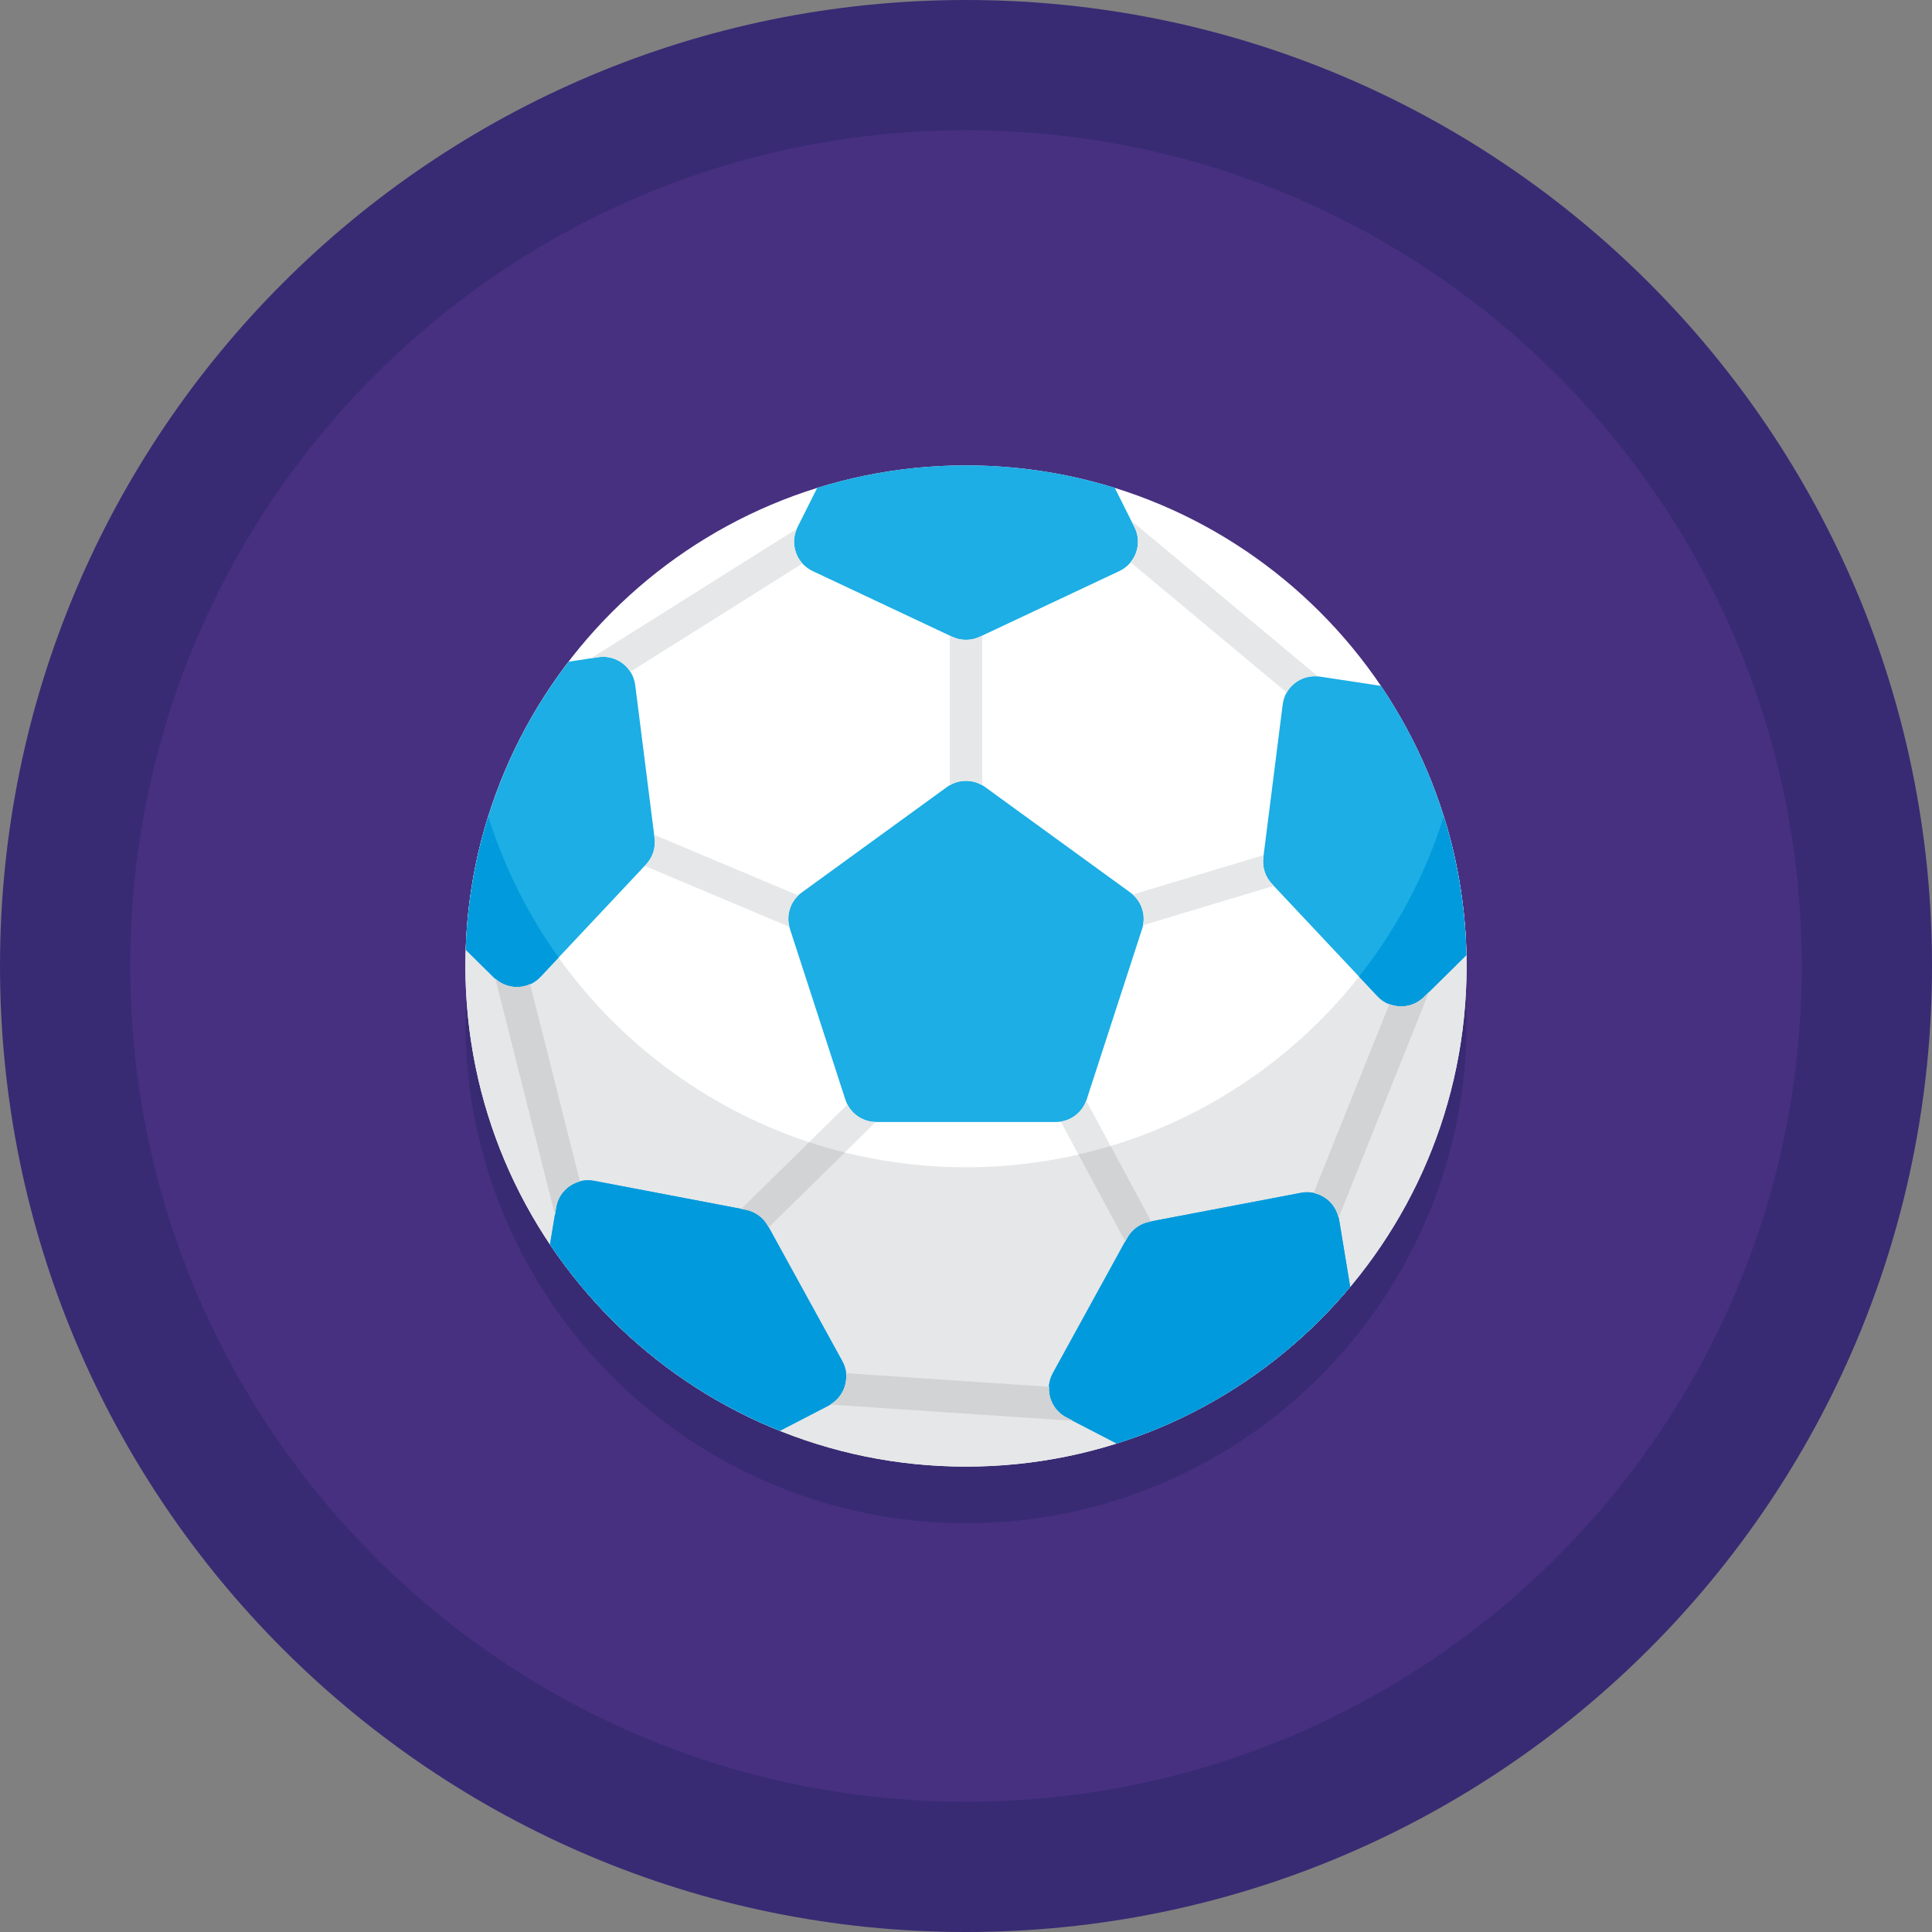 <svg height="477.6pt" viewBox="0 0 477.6 477.6" width="477.6pt" xmlns="http://www.w3.org/2000/svg"><rect x="0" y="0" width="477.6" height="477.6" fill="#808080" stroke="none"/><path d="m477.602 238.801c0 131.887-106.914 238.801-238.801 238.801s-238.801-106.914-238.801-238.801 106.914-238.801 238.801-238.801 238.801 106.914 238.801 238.801zm0 0" fill="#382b73"/><path d="m445.398 238.801c0 114.102-92.496 206.598-206.598 206.598-114.102 0-206.598-92.496-206.598-206.598 0-114.102 92.496-206.598 206.598-206.598 114.102 0 206.598 92.496 206.598 206.598zm0 0" fill="#473080"/><path d="m328.883 337.602c20.859-22.152 33.668-51.973 33.668-84.801 0-1.926-.059-3.84-.145-5.742-.027-.57-.062-1.133-.098-1.699-.082-1.395-.188-2.781-.316-4.164-.055-.566-.102-1.137-.164-1.703-.188-1.754-.402-3.5-.664-5.227-.02-.121-.031-.242-.047-.359-.281-1.84-.617-3.66-.98-5.473-.105-.543-.23-1.082-.344-1.621-.281-1.32-.582-2.629-.906-3.934-.141-.559-.277-1.117-.422-1.672-.414-1.574-.855-3.133-1.328-4.68-.062-.207-.117-.414-.184-.621-.008-.035-.02-.07-.027-.105 0 .004-.004.004-.004.008-.098-.309-.211-.609-.312-.918-.168-.531-.359-1.055-.535-1.586-.578-1.707-1.184-3.402-1.832-5.078-.312-.812-.625-1.625-.957-2.434-.328-.793-.664-1.582-1.004-2.367-.418-.957-.852-1.906-1.289-2.852-.289-.621-.57-1.246-.871-1.863-.727-1.492-1.484-2.969-2.266-4.426-.273-.508-.559-1.008-.84-1.512-.609-1.094-1.23-2.184-1.875-3.258-.297-.504-.598-1.008-.906-1.508-.84-1.363-1.699-2.711-2.59-4.035-.094-.137-.18-.281-.273-.422-15.57-23.016-38.684-40.512-65.789-48.938-1.734-.543-3.492-1.027-5.258-1.496-.535-.141-1.07-.27-1.609-.402-1.309-.324-2.629-.629-3.953-.914-.547-.113-1.09-.234-1.641-.344-1.793-.359-3.594-.688-5.414-.969-.023-.004-.047-.008-.066-.012-1.84-.281-3.695-.508-5.562-.707-.555-.059-1.113-.105-1.672-.156-1.387-.133-2.781-.238-4.18-.32-.566-.031-1.125-.07-1.691-.094-1.902-.086-3.812-.145-5.734-.145s-3.832.059-5.734.145c-.566.023-1.129.062-1.691.094-1.402.086-2.793.188-4.18.32-.559.051-1.117.098-1.676.16-1.863.199-3.719.426-5.555.703-.023.004-.051.008-.074.012-1.82.281-3.617.609-5.41.969-.547.109-1.094.23-1.641.344-1.324.285-2.641.586-3.949.914-.539.133-1.082.262-1.617.406-1.762.465-3.516.949-5.246 1.488-26.074 8.102-48.426 24.617-63.953 46.344-.176.246-.352.492-.523.738-.793 1.125-1.574 2.266-2.328 3.422-.102.152-.195.309-.293.457-2.453 3.781-4.699 7.695-6.734 11.738-.043.09-.09.172-.133.262-.641 1.285-1.258 2.586-1.855 3.902-.098.215-.195.434-.297.648-1.992 4.434-3.762 8.992-5.227 13.688 0-.004-.004-.004-.004-.008-.008.035-.02.07-.031.102-.062.207-.117.414-.18.621-.477 1.547-.914 3.109-1.328 4.68-.148.559-.285 1.113-.422 1.672-.324 1.305-.625 2.613-.91 3.934-.113.543-.234 1.078-.344 1.625-.359 1.809-.695 3.633-.977 5.469-.02.121-.031.242-.047.359-.262 1.73-.477 3.473-.664 5.227-.062.566-.113 1.137-.164 1.707-.129 1.379-.234 2.77-.316 4.164-.031.566-.07 1.129-.098 1.695-.086 1.906-.145 3.816-.145 5.742 0 26.312 8.234 50.684 22.234 70.738.574.824 1.152 1.648 1.746 2.457.516.703 1.043 1.395 1.574 2.082v.004c.551.719 1.109 1.43 1.68 2.137.559.695 1.117 1.391 1.691 2.074 0 0 0 .004.004.004.574.684 1.16 1.348 1.746 2.016.004.004.004.004.004.004s0 0 .004.004c1.09 1.242 2.207 2.465 3.348 3.664l.008.008c.531.562 1.059 1.133 1.602 1.684.742.75 1.5 1.48 2.258 2.211.484.465.961.926 1.453 1.383.805.754 1.621 1.496 2.449 2.227.414.367.836.727 1.258 1.09 1.578 1.359 3.188 2.68 4.836 3.961.004.004.012.008.02.016 1.648 1.281 3.328 2.52 5.039 3.719.098.066.195.137.293.207 1.148.797 2.312 1.57 3.488 2.328.203.133.41.266.613.395 4.82 3.074 9.863 5.816 15.105 8.207.004.004.012.008.016.012 15.629 7.125 32.984 11.129 51.281 11.129 12.98 0 25.488-2.008 37.242-5.711 0 0 .004-.004.004-.004.008 0 .012-.004.02-.004 1.531-.484 3.047-1 4.551-1.543.766-.273 1.523-.57 2.285-.859.906-.344 1.809-.699 2.703-1.066h.004c.777-.316 1.559-.641 2.328-.973.957-.418 1.906-.852 2.852-1.289.004-.004.008-.004.008-.004.004 0 .004-.004.004-.004 1.062-.492 2.117-.996 3.16-1.52h.004c.004-.004.004-.004.008-.004.992-.496 1.984-.996 2.961-1.52h.004c.762-.406 1.516-.828 2.27-1.25.777-.438 1.555-.879 2.324-1.336.754-.445 1.508-.891 2.254-1.348.852-.527 1.688-1.07 2.523-1.617 1.16-.758 2.301-1.531 3.43-2.32.719-.504 1.441-1.008 2.148-1.531.75-.547 1.488-1.109 2.227-1.676.637-.488 1.262-.984 1.891-1.484v-.004h.004c.73-.586 1.461-1.168 2.18-1.77.688-.578 1.359-1.172 2.031-1.762 1.168-1.02 2.312-2.059 3.441-3.121.547-.516 1.094-1.031 1.629-1.555.703-.688 1.398-1.387 2.086-2.09.504-.531 1.004-1.059 1.504-1.59-.004 0 0 0 0 0zm0 0" fill="#382b73"/><path d="m362.551 238.801c0 68.344-55.406 123.75-123.75 123.75-68.348 0-123.75-55.406-123.75-123.75 0-68.348 55.402-123.75 123.75-123.75 68.344 0 123.75 55.402 123.75 123.75zm0 0" fill="#fff"/><path d="m238.801 288.551c-55.457 0-102.395-36.48-118.125-86.75-3.656 11.684-5.625 24.109-5.625 37 0 68.344 55.402 123.75 123.75 123.75 68.344 0 123.75-55.406 123.75-123.75 0-12.891-1.973-25.316-5.625-37-15.734 50.27-62.668 86.75-118.125 86.75zm0 0" fill="#e6e7e8"/><path d="m261.008 277.367h-44.414c-3.465 0-6.539-2.234-7.609-5.527l-13.723-42.242c-1.07-3.297.102-6.906 2.906-8.945l35.934-26.105c2.801-2.035 6.598-2.035 9.402 0l35.934 26.105c2.801 2.039 3.977 5.648 2.906 8.945l-13.727 42.242c-1.074 3.293-4.145 5.527-7.609 5.527zm-60.125-136.203 34.508 16.246c2.16 1.02 4.66 1.02 6.816 0l34.512-16.246c4.066-1.918 5.758-6.805 3.742-10.824l-4.879-9.73c-11.621-3.613-23.973-5.559-36.781-5.559-12.809 0-25.164 1.945-36.781 5.559l-4.883 9.73c-2.012 4.02-.32 8.906 3.746 10.824zm-39.066 66.043-4.785-37.844c-.566-4.461-4.691-7.578-9.137-6.902l-7.328 1.109c-15.23 19.863-24.562 44.469-25.414 71.23l6.992 6.902c3.203 3.16 8.375 3.062 11.453-.215l26.113-27.801c1.637-1.738 2.406-4.117 2.105-6.48zm28.035 95.848c-1.148-2.09-3.172-3.562-5.516-4.008l-37.469-7.141c-4.414-.84-8.656 2.121-9.391 6.559l-1.512 9.176c13.785 20.555 33.578 36.723 56.855 46.047l12.066-6.25c3.992-2.066 5.5-7.016 3.336-10.957zm131.773-8.188-37.469 7.141c-2.344.445-4.363 1.918-5.516 4.008l-18.367 33.426c-2.164 3.941-.66 8.891 3.336 10.957l12.434 6.438c22.805-7.188 42.75-20.801 57.73-38.719l-2.754-16.691c-.738-4.438-4.98-7.398-9.395-6.559zm19.746-125.32-15.145-2.297c-4.445-.676-8.574 2.445-9.137 6.906l-4.789 37.84c-.301 2.367.473 4.746 2.105 6.484l26.117 27.801c3.078 3.273 8.25 3.371 11.449.215l10.508-10.371c-.523-24.637-8.207-47.508-21.109-66.578zm0 0" fill="#1caee4"/><path d="m331.016 301.426c-.734-4.438-4.977-7.398-9.391-6.559l-37.469 7.141c-2.344.445-4.363 1.918-5.516 4.008l-18.367 33.426c-2.164 3.941-.66 8.891 3.336 10.957l12.434 6.438h.008c1.539-.484 3.059-1.008 4.57-1.547.766-.277 1.523-.57 2.285-.859.906-.348 1.809-.703 2.707-1.066.777-.32 1.555-.641 2.328-.977.961-.414 1.91-.852 2.859-1.293 1.066-.492 2.121-1 3.168-1.523.996-.496 1.988-.996 2.973-1.52.762-.406 1.516-.832 2.27-1.254.777-.438 1.555-.883 2.324-1.336.754-.445 1.508-.891 2.254-1.348.852-.527 1.688-1.074 2.523-1.621 1.156-.754 2.301-1.527 3.43-2.316.719-.504 1.441-1.012 2.148-1.531.75-.547 1.488-1.109 2.227-1.676.637-.488 1.266-.988 1.891-1.488.73-.586 1.465-1.168 2.188-1.77.688-.578 1.355-1.172 2.031-1.762 1.164-1.02 2.312-2.059 3.438-3.125.547-.512 1.094-1.027 1.629-1.551.703-.688 1.402-1.387 2.09-2.09.508-.523 1.004-1.051 1.504-1.582 1.68-1.781 3.316-3.602 4.891-5.48zm0 0" fill="#009add"/><path d="m189.852 303.055c-1.148-2.09-3.172-3.562-5.516-4.008l-37.469-7.141c-4.414-.84-8.656 2.121-9.391 6.559l-1.512 9.176c.43.641.883 1.266 1.324 1.898.574.824 1.152 1.648 1.746 2.457.516.703 1.043 1.391 1.574 2.082.551.719 1.113 1.43 1.68 2.137.559.695 1.117 1.395 1.695 2.078.574.684 1.164 1.352 1.75 2.02 1.094 1.246 2.211 2.469 3.352 3.668.535.566 1.062 1.137 1.609 1.691.742.75 1.5 1.477 2.258 2.207.484.465.961.93 1.453 1.387.805.75 1.621 1.492 2.449 2.223.414.371.836.73 1.258 1.09 3.164 2.727 6.461 5.301 9.898 7.695.098.07.191.141.289.207 1.148.801 2.316 1.57 3.492 2.332.203.133.406.262.613.395 6.43 4.09 13.254 7.613 20.418 10.484l12.066-6.25c3.992-2.066 5.5-7.016 3.336-10.957zm0 0" fill="#009add"/><path d="m133.598 241.488 4.484-4.777c-7.516-10.508-13.43-22.238-17.379-34.84-3.262 10.449-5.188 21.488-5.551 32.926l6.992 6.906c3.203 3.16 8.375 3.062 11.453-.215zm0 0" fill="#009add"/><path d="m351.973 246.492 10.508-10.371c-.254-11.914-2.195-23.406-5.578-34.262-4.551 14.523-11.723 27.887-20.941 39.559l4.566 4.859c3.074 3.277 8.25 3.375 11.445.215zm0 0" fill="#009add"/><path d="m234.801 194.117v-36.984l.59.277c2.16 1.016 4.66 1.016 6.816 0l.594-.277v36.984c-2.477-1.434-5.523-1.434-8 0zm77.5 17.879.078-.605-32.379 9.746c2.152 1.895 3.121 4.785 2.547 7.59l32.34-9.738-.48-.512c-1.633-1.738-2.402-4.113-2.105-6.48zm-50.074 65.273 15.934 29.621.48-.875c1.148-2.09 3.168-3.562 5.512-4.008l.422-.078-16.059-29.855c-1 2.777-3.426 4.754-6.289 5.195zm-64.887-55.906-35.629-15.004.109.848c.301 2.367-.473 4.746-2.105 6.484l-.344.363 35.777 15.066c-.727-2.812.117-5.773 2.191-7.758zm154.633 25.129c-2.324 2.293-5.684 2.848-8.531 1.734l-18.703 46.676c3.012.625 5.477 2.969 6.164 6.125l22.363-55.809zm-142.492 26.539-26.223 25.812 1.078.203c2.344.445 4.363 1.918 5.512 4.008l.188.34 26.453-26.035c-2.984-.043-5.668-1.73-7.008-4.328zm-87.012-31.07 14.715 58.293.293-1.789c.535-3.223 2.926-5.645 5.883-6.418l-12.305-48.754c-2.801 1.266-6.172.816-8.586-1.332zm157.18-113.246.812 1.625c1.465 2.918.953 6.285-.984 8.648l38.609 32.207c1.523-2.668 4.516-4.289 7.73-3.969zm-20.328 214.105-50.168-3.359c.336 3.055-1.129 6.125-3.922 7.754l59.988 4.02-1.609-.836c-2.906-1.5-4.469-4.523-4.289-7.578zm-62.328-212.094-50.895 32.004 1.797-.27c3.23-.492 6.27 1.035 7.922 3.609l42.562-26.766c-2.066-2.273-2.684-5.621-1.387-8.578zm0 0" fill="#e6e7e8"/><g fill="#d1d3d4"><path d="m189.852 303.055.188.34 18.797-18.5c-2.98-.742-5.914-1.602-8.809-2.555l-16.766 16.504 1.074.203c2.344.445 4.363 1.918 5.516 4.008zm0 0"/><path d="m137.477 298.465c.531-3.223 2.922-5.645 5.883-6.418l-12.305-48.754c-2.801 1.266-6.172.816-8.586-1.332l14.715 58.293zm0 0"/><path d="m278.16 306.891.48-.875c1.148-2.09 3.168-3.562 5.512-4.008l.422-.078-10.023-18.637c-2.613.785-5.27 1.48-7.953 2.098zm0 0"/><path d="m263.605 350.398c-2.898-1.5-4.465-4.523-4.285-7.578l-50.168-3.359c.336 3.055-1.129 6.125-3.922 7.754l59.988 4.02zm0 0"/><path d="m330.906 301.027 22.363-55.809-1.293 1.273c-2.324 2.297-5.684 2.852-8.531 1.738l-18.703 46.672c3.012.625 5.473 2.965 6.164 6.125zm0 0"/></g></svg>